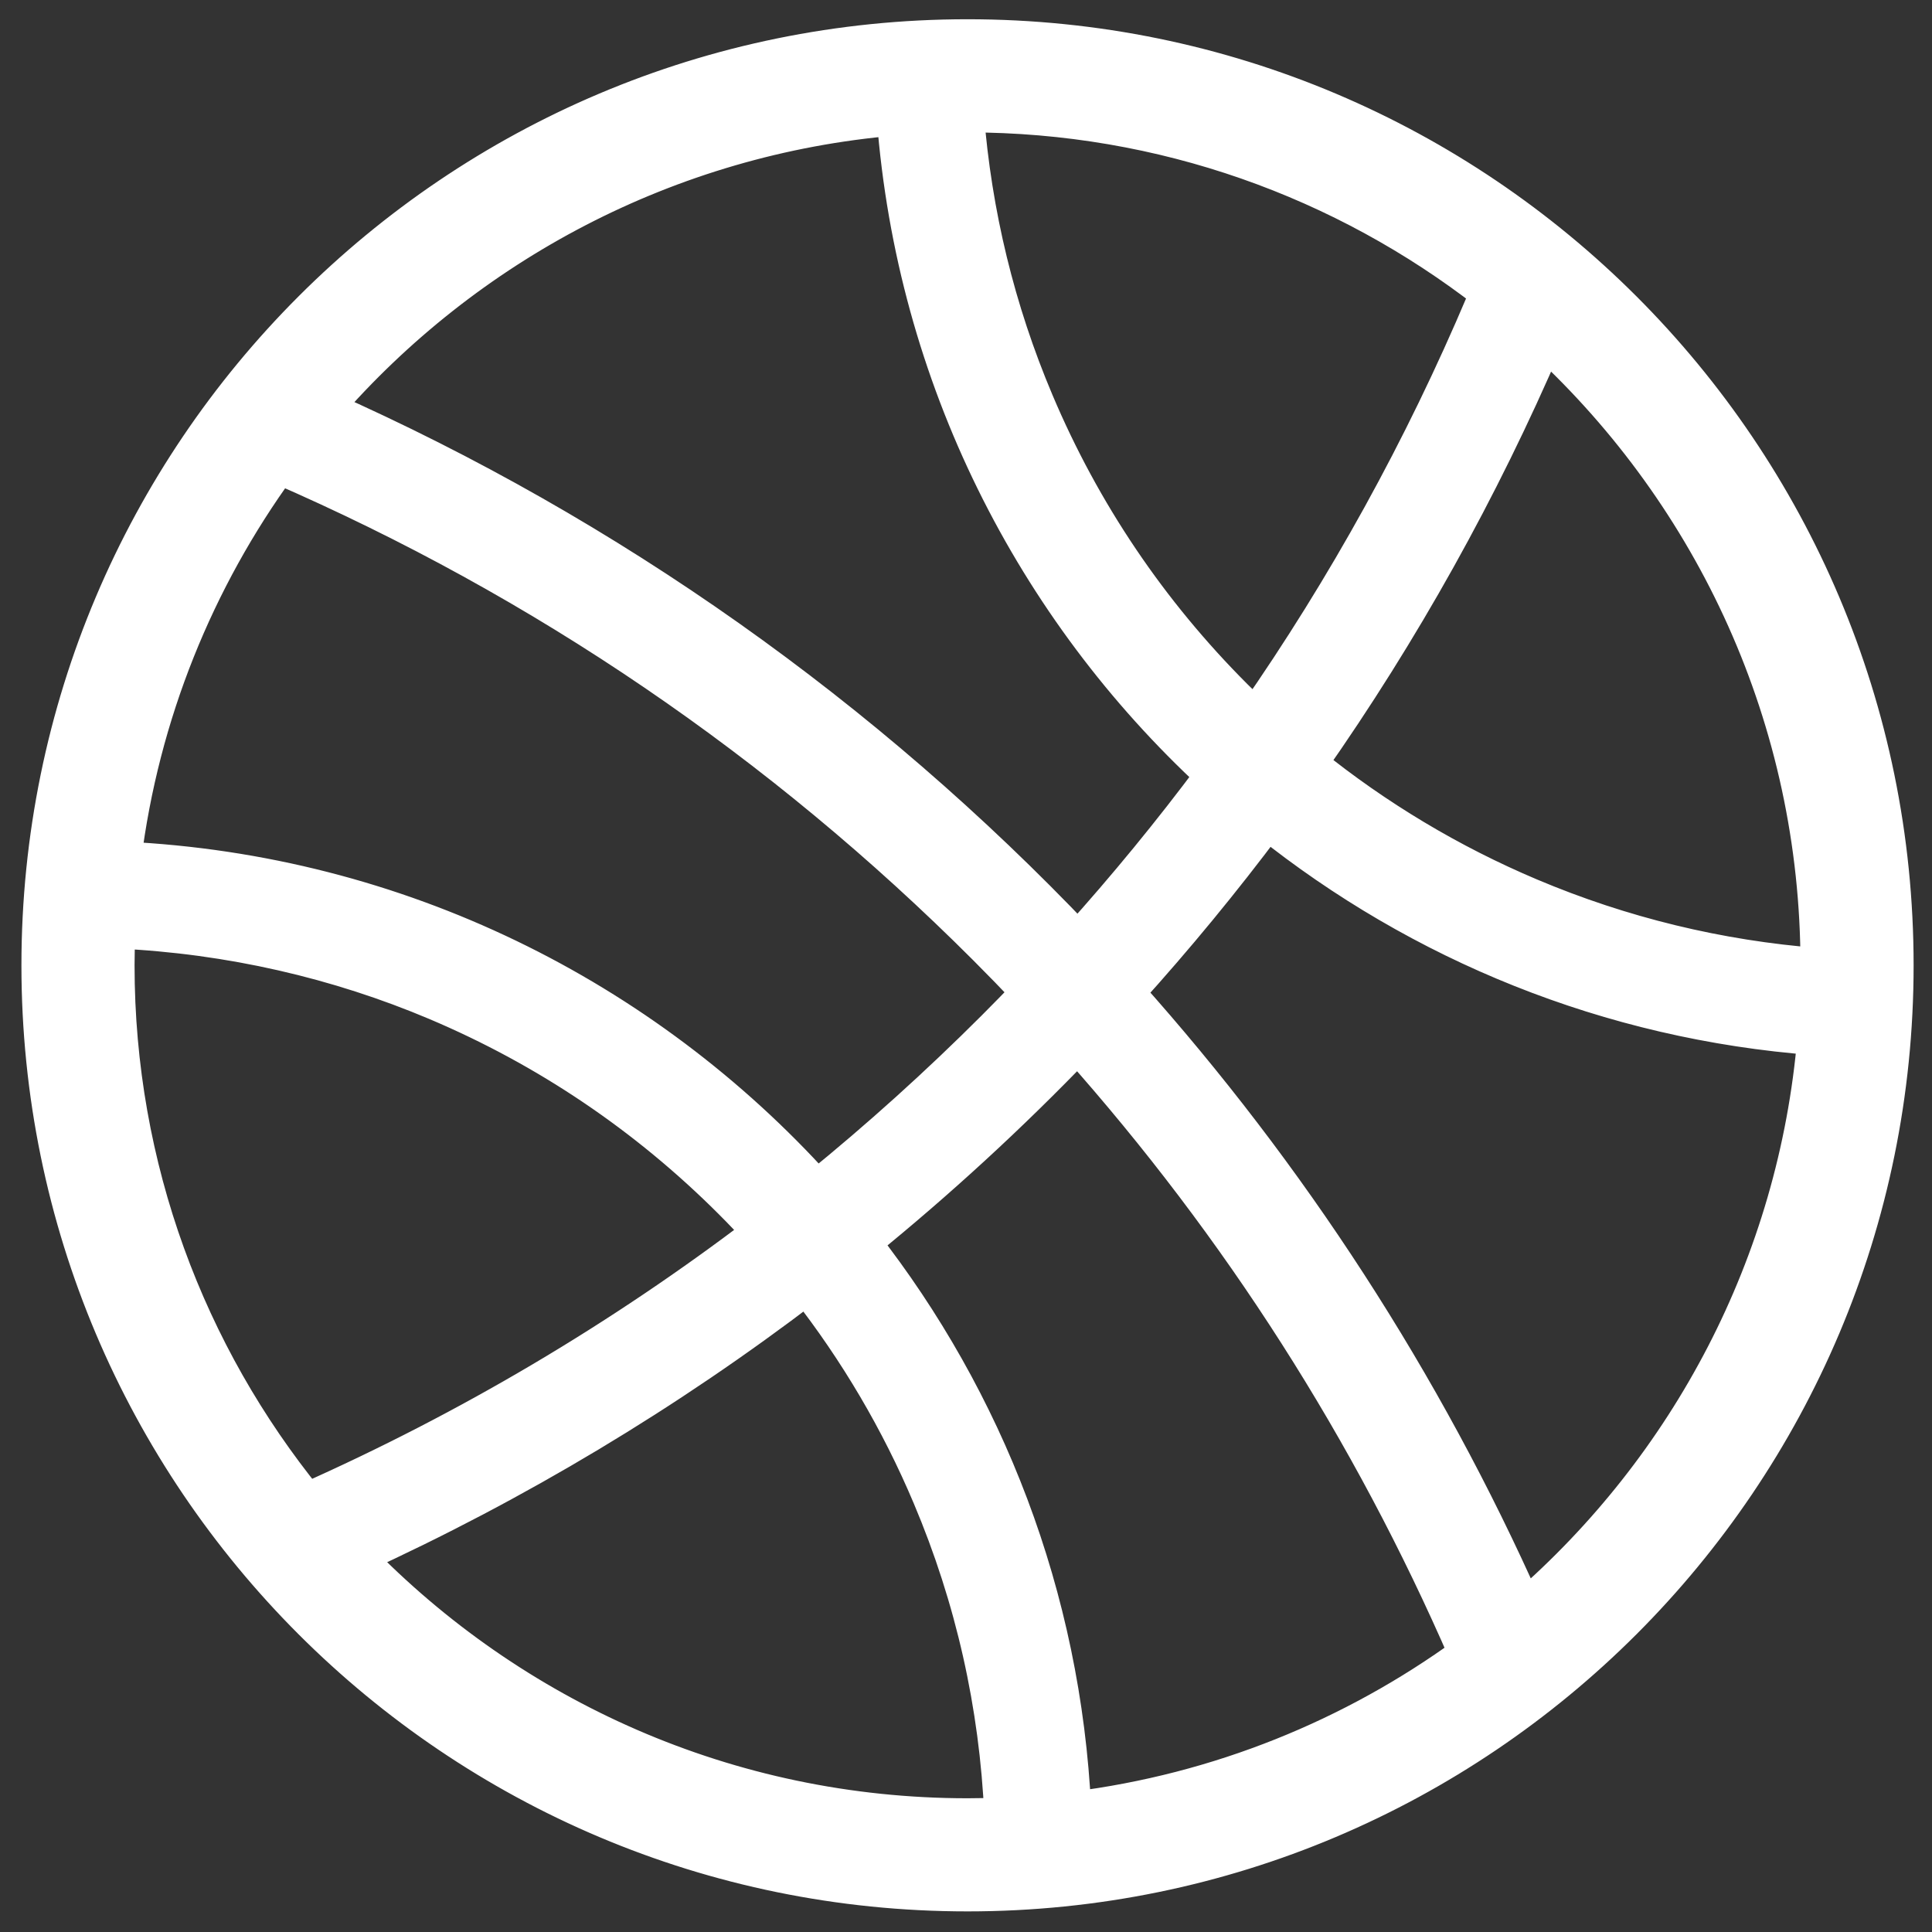 <svg width="54" height="54" viewBox="0 0 54 54" fill="none" xmlns="http://www.w3.org/2000/svg">
<rect x="0" y="0" width="54" height="54" fill="#333333" stroke="none"/>
<path d="M27.043 1.038C12.716 1.038 1.099 12.654 1.099 26.981C1.099 41.308 12.716 52.924 27.043 52.924C41.37 52.924 52.986 41.307 52.986 26.981C52.986 12.655 41.37 1.038 27.043 1.038ZM50.824 26.981L50.823 26.999C48.04 26.784 45.337 26.129 42.763 25.041C40.544 24.103 38.467 22.859 36.592 21.345C39.189 17.644 41.397 13.685 43.181 9.531C47.878 13.878 50.824 20.092 50.824 26.981ZM41.587 8.18C41.552 8.264 41.518 8.349 41.482 8.433C39.748 12.534 37.608 16.41 35.086 20.031C34.893 19.85 34.703 19.666 34.516 19.48C32.133 17.097 30.262 14.322 28.956 11.233C27.871 8.668 27.218 5.974 27.001 3.201C27.015 3.201 27.029 3.2 27.043 3.2C32.516 3.2 37.563 5.06 41.587 8.18ZM25.006 3.288C25.559 10.538 28.878 17.013 33.911 21.662C32.722 23.257 31.461 24.795 30.129 26.273C24.198 20.032 17.056 14.954 9.079 11.414C13.025 6.867 18.665 3.828 25.006 3.288ZM30.122 29.206C34.64 34.279 38.289 39.987 40.996 46.226C37.828 48.529 34.072 50.071 30 50.578C29.716 44.614 27.565 39.14 24.115 34.729C26.229 33.013 28.235 31.169 30.122 29.206ZM27.796 28.732C26.22 30.308 24.564 31.801 22.834 33.206C18.003 27.857 11.131 24.387 3.445 24.022C3.953 19.95 5.495 16.195 7.798 13.027C15.181 16.231 21.823 20.754 27.546 26.477C27.96 26.891 28.368 27.311 28.77 27.736C28.449 28.071 28.124 28.403 27.796 28.732ZM3.283 26.012C6.431 26.155 9.449 26.86 12.195 28.021C15.284 29.328 18.058 31.199 20.442 33.582C20.722 33.862 20.996 34.149 21.263 34.442C17.345 37.425 13.102 39.936 8.577 41.948C5.255 37.858 3.261 32.648 3.261 26.981C3.261 26.656 3.27 26.334 3.283 26.012ZM9.963 43.511C14.427 41.471 18.649 38.94 22.55 35.962C23.955 37.757 25.116 39.729 26.002 41.829C27.201 44.664 27.875 47.657 28.012 50.741C27.69 50.754 27.367 50.762 27.043 50.762C20.347 50.762 14.289 47.979 9.963 43.511ZM42.61 44.944C39.805 38.624 36.034 32.828 31.485 27.743C32.871 26.212 34.184 24.616 35.421 22.962C39.683 26.372 44.965 28.56 50.738 28.994C50.203 35.345 47.162 40.994 42.61 44.944Z" fill="white" stroke="white"/>
</svg>
